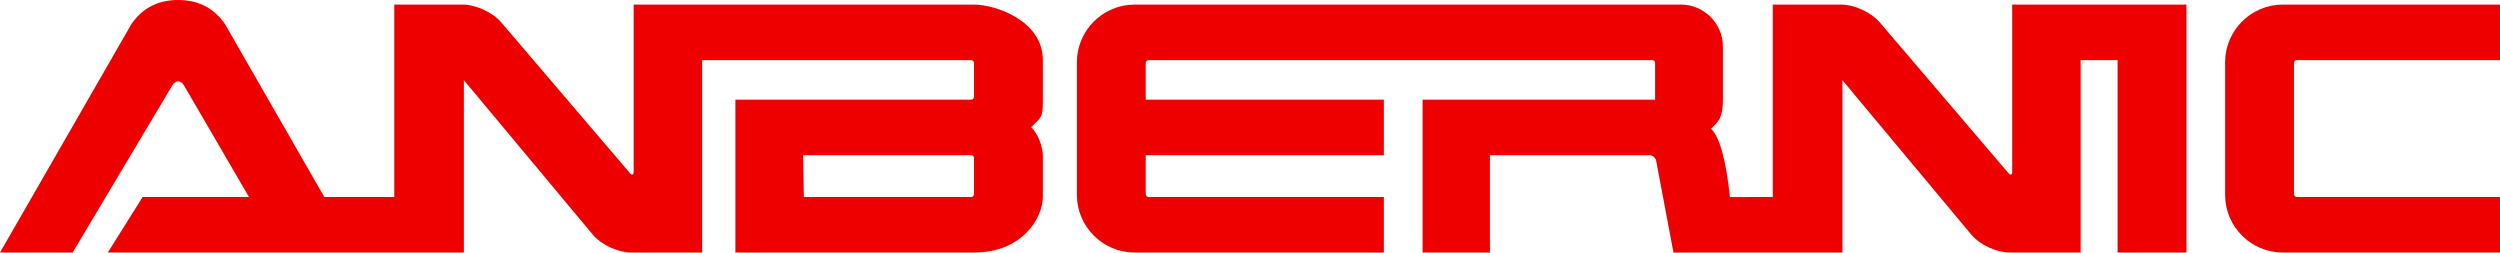 <?xml version="1.0" encoding="UTF-8" standalone="no"?><!-- Generator: Gravit.io --><svg xmlns="http://www.w3.org/2000/svg" xmlns:xlink="http://www.w3.org/1999/xlink" style="isolation:isolate" viewBox="0 0 841.89 85.039" width="841.89pt" height="85.039pt"><defs><clipPath id="_clipPath_C7g9V1WtpCLIkqmGcsFczMlGzbmRtMiv"><rect width="841.89" height="85.039"/></clipPath></defs><g clip-path="url(#_clipPath_C7g9V1WtpCLIkqmGcsFczMlGzbmRtMiv)"><path d=" M 270.442 52.258 L 270.699 66.335 L 327.034 66.335 C 327.571 66.335 328.007 65.899 328.007 65.363 L 328.007 53.229 C 328.007 52.693 327.571 52.258 327.034 52.258 L 270.442 52.258 L 270.442 52.258 Z  M 0 85.039 L 44.289 8.055 Q 49.871 0 60.012 0 Q 70.154 0 75.755 8.099 L 109.207 66.335 L 132.774 66.335 L 132.774 1.543 L 155.894 1.543 C 160.192 1.543 165.945 4.194 168.733 7.46 L 212.129 58.299 C 212.826 59.115 213.391 58.907 213.391 57.835 L 213.391 1.543 Q 282.423 1.543 328.007 1.543 C 335.155 1.543 351.188 6.878 351.188 20.247 Q 351.188 24.104 351.188 33.553 C 351.188 39.691 350.802 39.29 347.26 42.825 C 350.292 45.851 351.188 50.651 351.188 52.258 Q 351.188 59.457 351.188 66.335 C 351.188 73.212 344.427 85.039 328.007 85.039 Q 296.646 85.039 247.647 85.039 L 247.647 33.553 L 327.034 33.553 C 327.571 33.553 328.007 33.118 328.007 32.581 L 328.007 21.219 C 328.007 20.683 327.571 20.247 327.034 20.247 L 236.443 20.247 L 236.443 85.039 L 212.438 85.039 C 208.14 85.039 202.417 82.363 199.666 79.066 L 156.212 26.997 L 156.212 85.039 L 36.316 85.039 L 48.036 66.335 L 83.837 66.335 L 61.969 28.782 C 60.889 26.928 59.12 26.919 58.021 28.762 L 24.469 85.039 L 0 85.039 L 0 85.039 Z  M 620.439 85.039 L 620.439 26.997 L 663.892 79.066 C 666.643 82.363 672.366 85.039 676.664 85.039 L 700.67 85.039 L 700.67 20.247 L 713.108 20.247 L 713.108 85.039 L 736.289 85.039 L 736.289 1.543 L 677.618 1.543 L 677.618 57.835 C 677.618 58.907 677.052 59.115 676.355 58.299 L 632.959 7.46 C 630.171 4.194 624.418 1.543 620.12 1.543 L 597 1.543 L 597 66.335 L 582.565 66.366 Q 580.591 47.705 576.218 43.339 C 578.681 40.881 580.196 39.772 580.196 33.553 L 580.196 15.716 C 580.196 7.893 573.846 1.543 566.023 1.543 L 382.119 1.543 C 371.374 1.543 362.65 10.251 362.65 20.978 L 362.65 65.604 C 362.65 76.331 371.374 85.039 382.119 85.039 L 466.019 85.039 L 466.019 66.335 L 386.804 66.335 C 386.267 66.335 385.83 65.899 385.83 65.363 L 385.83 52.258 L 466.019 52.258 L 466.019 33.553 L 385.83 33.553 L 385.83 21.219 C 385.83 20.683 386.267 20.247 386.804 20.247 L 556.394 20.247 C 556.932 20.247 557.368 20.683 557.368 21.219 L 557.368 33.553 L 479.068 33.553 L 479.068 85.039 L 501.734 85.039 L 501.734 52.258 L 555.421 52.258 C 556.495 52.258 557.529 53.114 557.728 54.168 L 563.549 85.039 L 620.439 85.039 L 620.439 85.039 Z  M 841.89 1.543 L 768.788 1.543 C 758.043 1.543 749.319 10.251 749.319 20.978 L 749.319 65.604 C 749.319 76.331 758.043 85.039 768.788 85.039 L 841.89 85.039 L 841.89 66.335 L 773.473 66.335 C 772.936 66.335 772.5 65.899 772.5 65.363 L 772.5 21.219 C 772.5 20.683 772.936 20.247 773.473 20.247 L 841.89 20.247 L 841.89 1.543 L 841.89 1.543 Z " fill-rule="evenodd" fill="rgb(238,0,0)"/></g></svg>